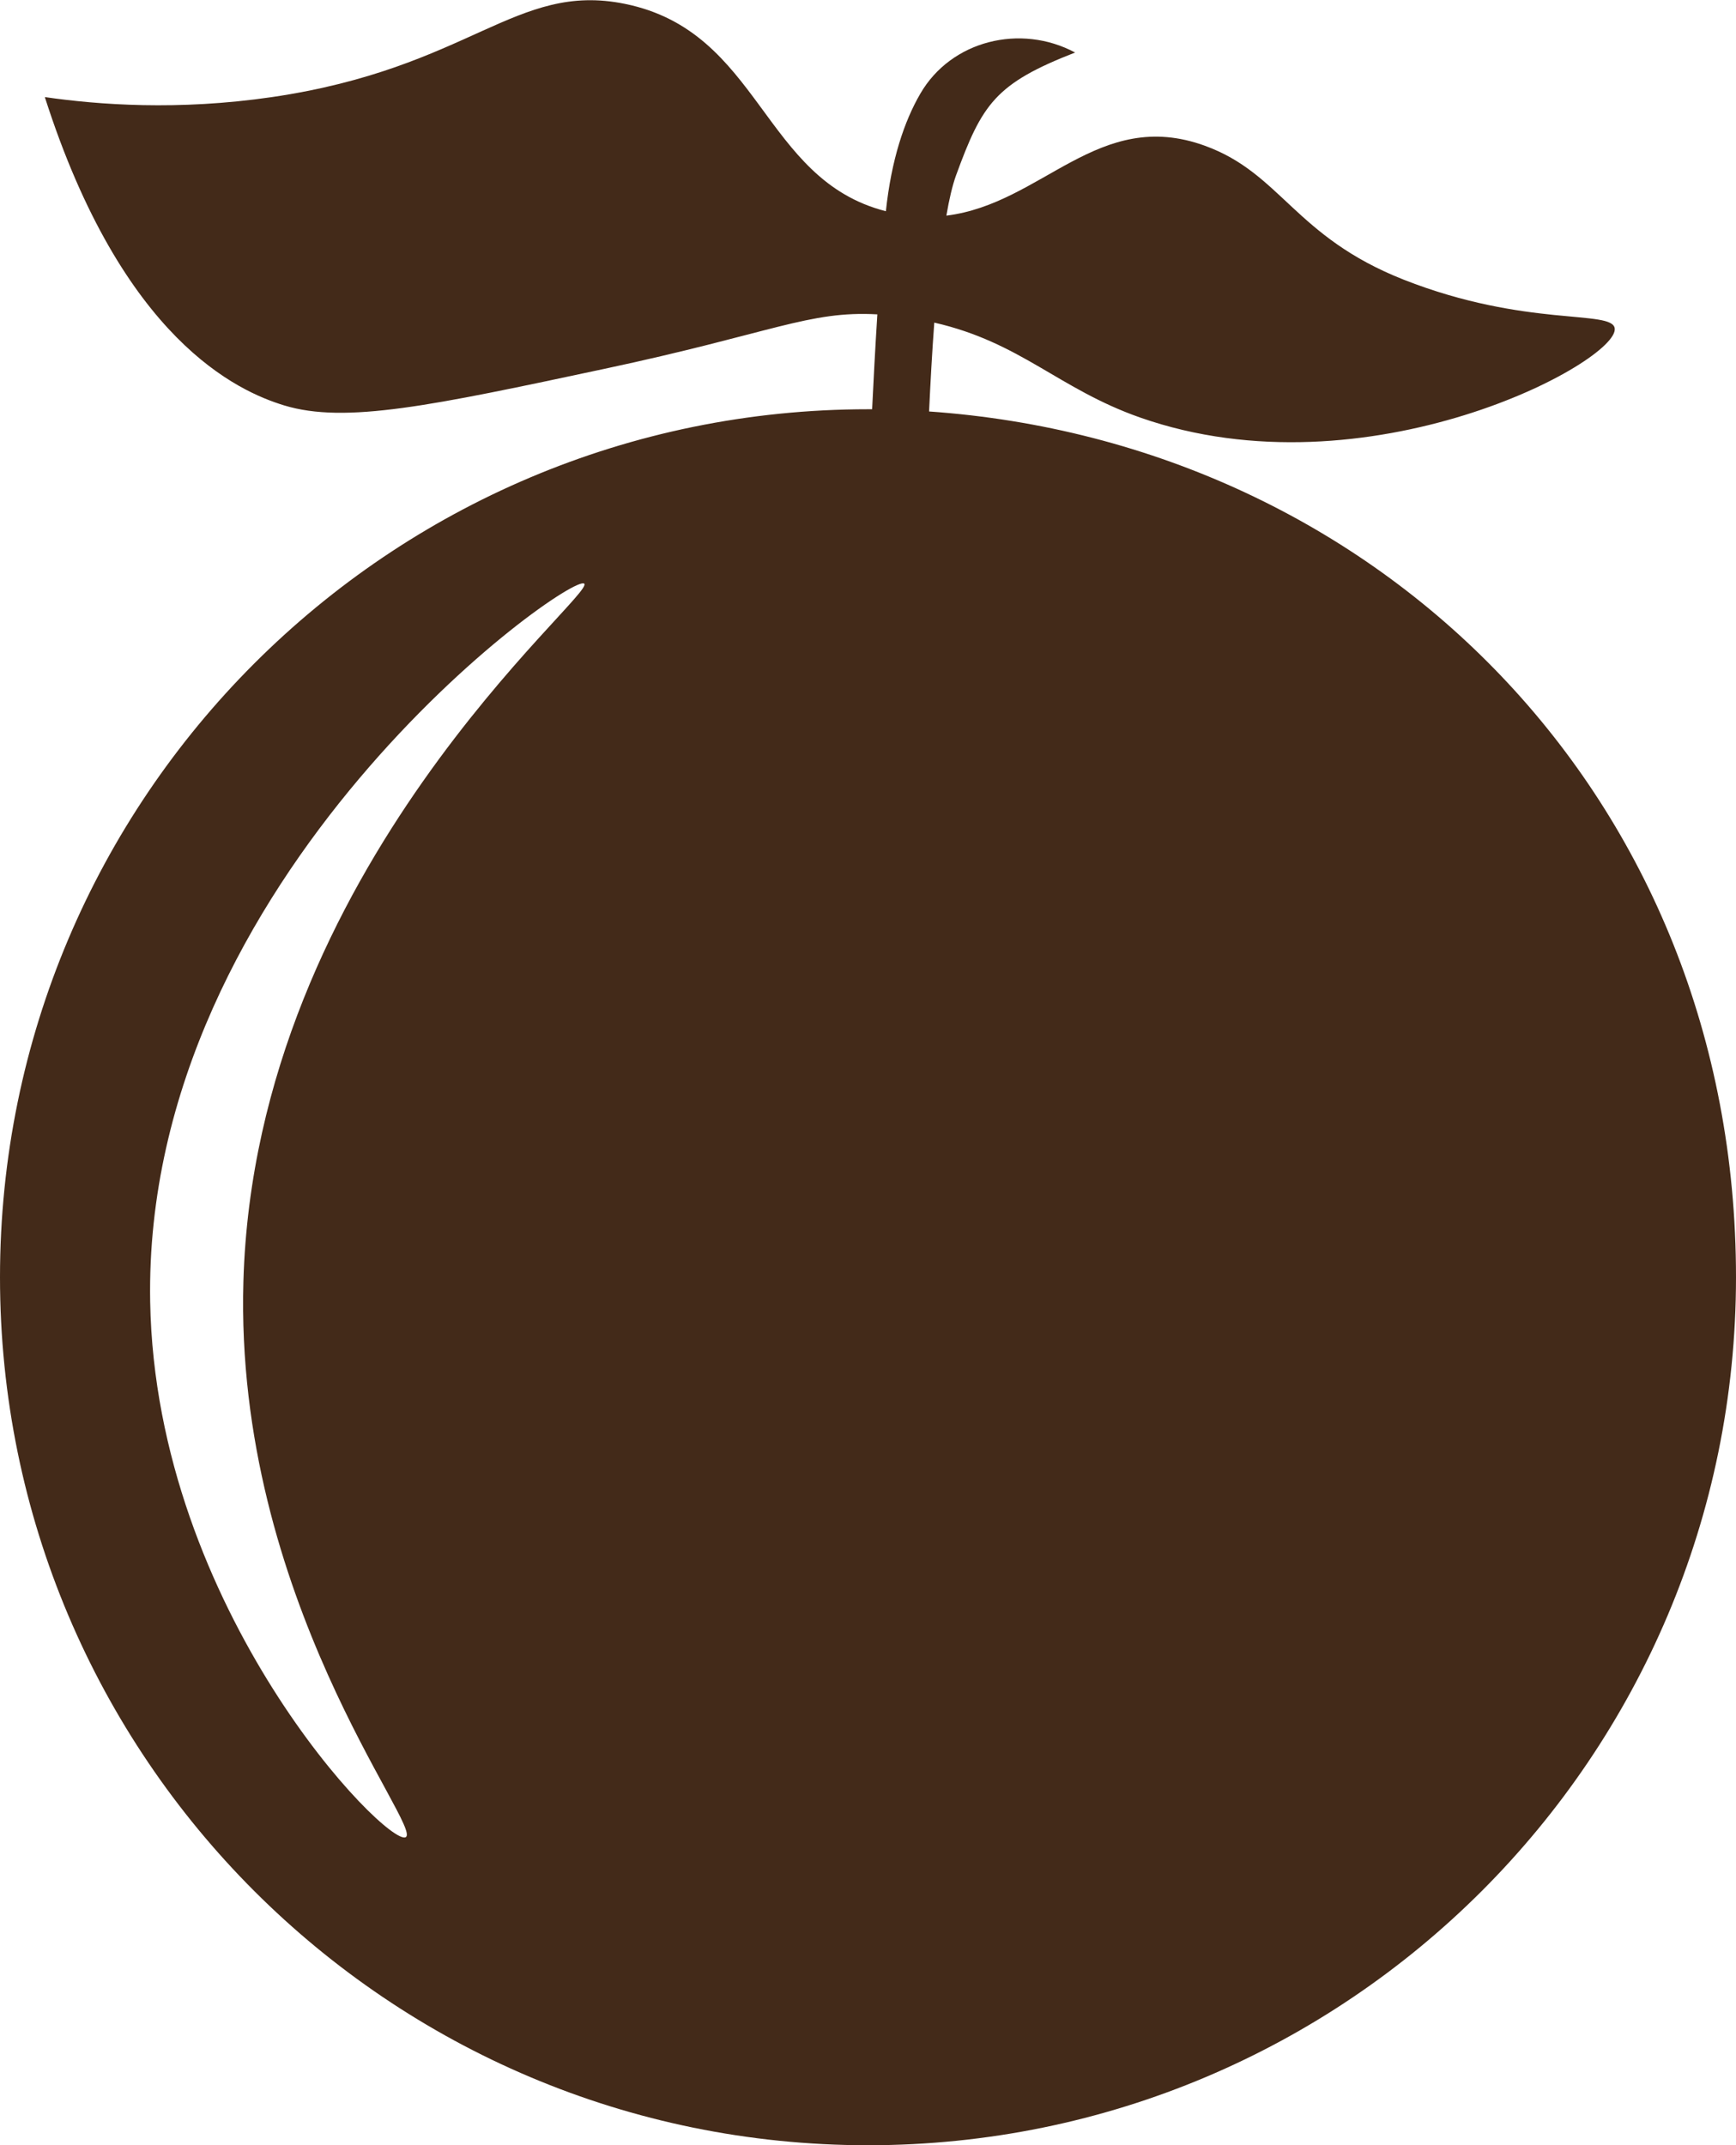 <?xml version="1.0" encoding="UTF-8"?>
<svg id="Capa_2" data-name="Capa 2" xmlns="http://www.w3.org/2000/svg" viewBox="0 0 63.12 78">
  <defs>
    <style>
      .cls-1 {
        fill: #432a19;
      }
    </style>
  </defs>
  <g id="Capa_1-2" data-name="Capa 1">
    <path class="cls-1" d="M33.78,14.97c.05-1.05.11-2.16.19-3.24,3.15.72,4.52,2.41,7.48,3.45,8.26,2.9,17.42-2.04,17.26-3.24-.09-.69-3.22-.02-7.67-1.77-3.98-1.57-4.45-3.86-7.23-4.87-3.88-1.41-5.9,2.11-9.4,2.54.1-.59.22-1.1.35-1.46.95-2.6,1.43-3.34,4.33-4.47-1.98-1.06-4.51-.44-5.63,1.5-.58,1-1.05,2.39-1.25,4.27-4.52-1.15-4.53-6.53-9.49-7.54-3.98-.81-5.62,2.33-12.83,3.39-3.42.5-6.32.28-8.26,0,2.83,8.84,7.03,10.7,8.7,11.21,2.23.68,5.37.01,11.65-1.33,6.1-1.3,7.43-2.12,9.92-1.98-.08,1.26-.14,2.42-.19,3.45-.05,0-.09,0-.14,0C14.13,14.88,0,29.01,0,46.44s14.13,31.56,31.56,31.56,31.56-14.13,31.56-31.56-12.95-30.34-29.35-31.48ZM14.75,66.8c-.68.35-9.09-8.24-9.29-19.47-.27-15.5,15.27-26.51,15.78-26.11.47.38-11.96,10.32-12.39,25.37-.33,11.52,6.55,19.87,5.9,20.21Z"/>
  </g>
</svg>